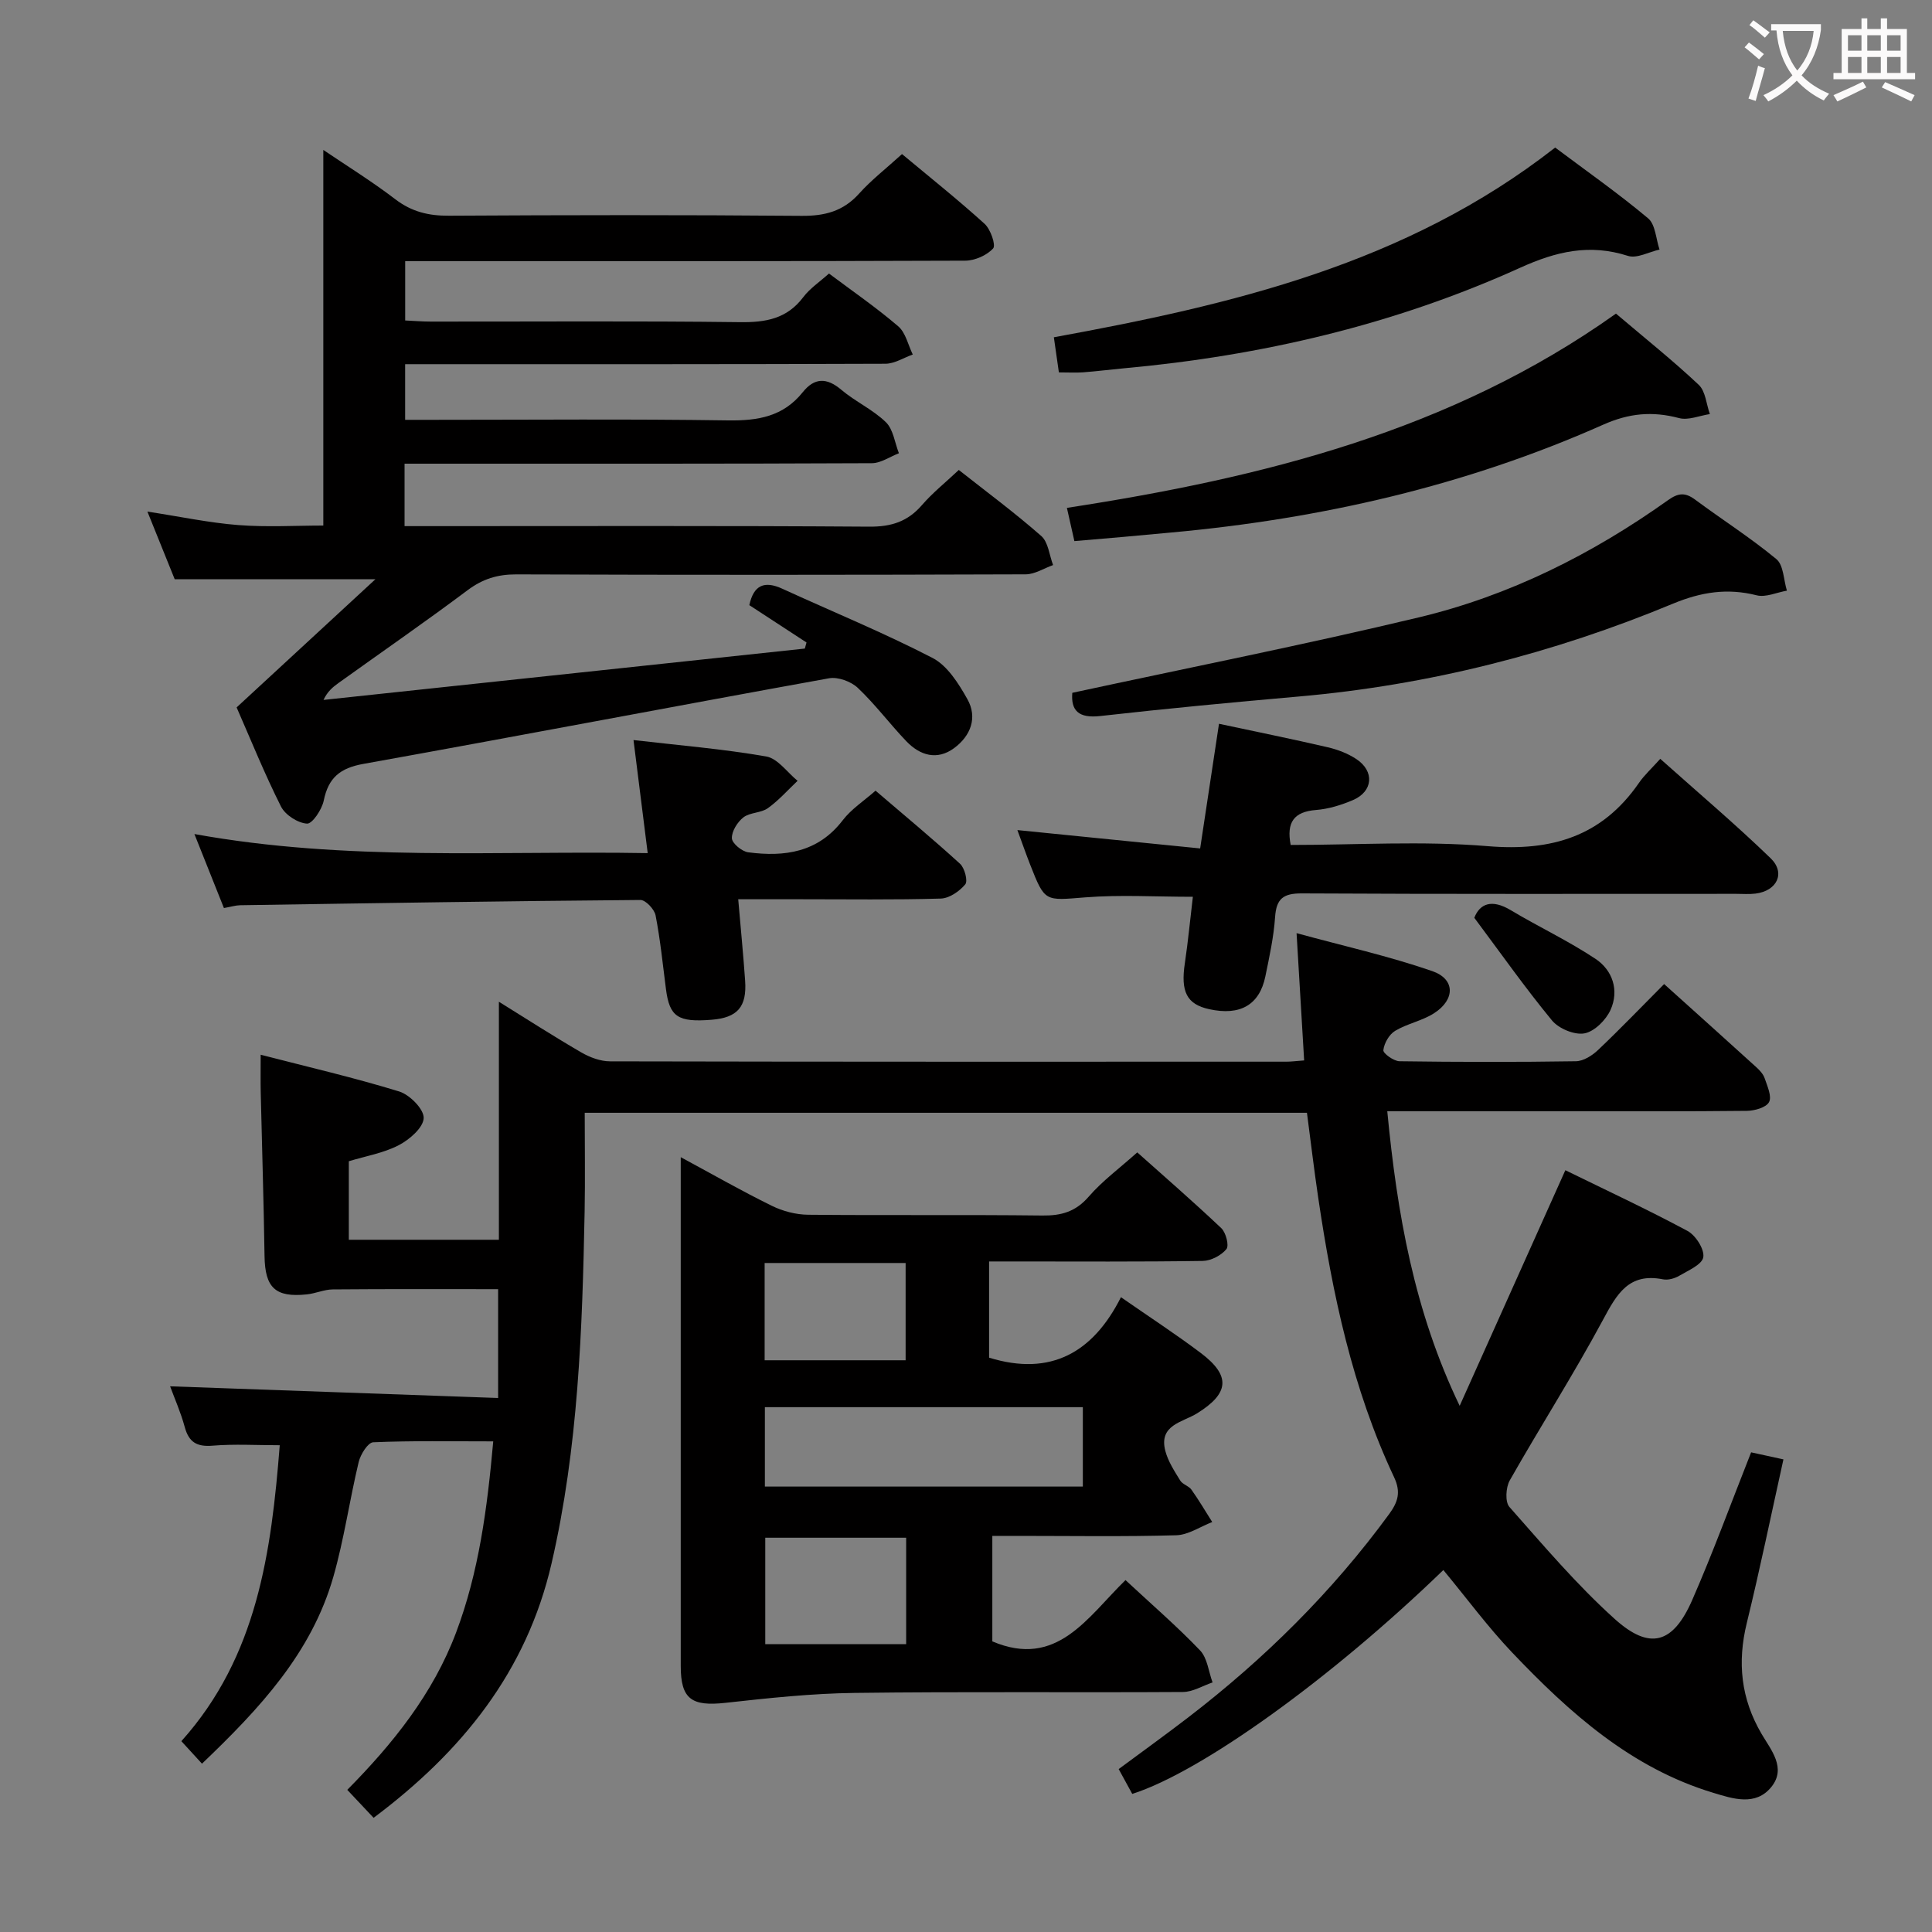 <svg enable-background="new 0 0 400 400" viewBox="0 0 400 400" xmlns="http://www.w3.org/2000/svg"><rect x="0" y="0" width="400" height="400" fill="#808080" stroke="none"/><g fill="#010000"><path d="m298.83 325.06c-23.19 22.43-50.05 41.77-64.41 46.35-.84-1.54-1.71-3.12-2.81-5.14 4.84-3.59 9.65-7.05 14.35-10.66 15.81-12.14 29.86-26.02 41.65-42.14 1.8-2.47 2.49-4.52 1.02-7.63-8.64-18.35-12.76-37.97-15.71-57.89-.85-5.73-1.53-11.49-2.33-17.56-49.65 0-99.22 0-149.53 0 0 6.91.11 13.69-.02 20.46-.48 24.45-1.3 48.86-6.85 72.85-5.18 22.42-18.56 38.97-36.84 52.66-1.81-1.92-3.5-3.72-5.45-5.79 9.47-9.58 17.76-19.91 22.52-32.55 4.72-12.52 6.45-25.64 7.7-39.6-8.64 0-16.76-.16-24.86.19-1.09.05-2.62 2.51-3 4.09-1.89 7.89-3.02 15.99-5.25 23.78-4.51 15.76-15.26 27.27-27.19 38.67-1.56-1.71-2.77-3.02-4.27-4.66 15.75-17.54 18.62-39.19 20.37-61.27-4.79 0-9.37-.28-13.89.09-3.27.27-4.92-.7-5.78-3.85-.82-3.03-2.11-5.93-3.03-8.44 22.48.8 44.97 1.6 67.91 2.42 0-8.12 0-15.34 0-22.53-11.48 0-22.87-.05-34.25.05-1.79.02-3.56.85-5.37 1.03-6.53.68-8.64-1.4-8.74-7.92-.17-11.31-.53-22.63-.79-33.94-.05-2.29-.01-4.59-.01-7.76 9.9 2.56 19.39 4.75 28.68 7.61 2.18.67 5.13 3.66 5.07 5.5-.07 1.98-2.94 4.47-5.16 5.62-3.16 1.64-6.85 2.26-10.34 3.32v16.26h31.07c0-16.25 0-32.47 0-49.28 5.83 3.62 11.37 7.19 17.06 10.49 1.77 1.03 3.97 1.85 5.98 1.85 46.66.1 93.33.08 139.99.07.97 0 1.95-.13 3.69-.26-.51-8.56-1.01-16.9-1.57-26.35 9.77 2.67 19.11 4.75 28.1 7.86 4.76 1.65 4.76 5.87.41 8.69-2.46 1.6-5.58 2.16-8.11 3.68-1.23.74-2.27 2.56-2.43 4-.08.66 2.15 2.27 3.35 2.29 12.16.17 24.33.19 36.5 0 1.56-.02 3.38-1.17 4.59-2.32 4.59-4.35 8.97-8.92 13.69-13.66 6.45 5.81 12.76 11.46 19.03 17.16.73.66 1.49 1.47 1.79 2.36.55 1.62 1.52 3.76.9 4.92-.6 1.13-2.99 1.79-4.6 1.81-12.5.14-25 .08-37.5.08-12.14 0-24.27 0-36.94 0 2.03 21.15 5.56 41.39 14.99 60.99 7.21-16.08 14.42-32.15 21.88-48.78 8.42 4.13 16.98 8.11 25.29 12.57 1.69.91 3.53 3.79 3.27 5.43-.24 1.53-3.12 2.76-4.99 3.86-.95.56-2.32.94-3.37.73-7.09-1.41-9.56 3.08-12.42 8.41-6.06 11.27-12.97 22.08-19.29 33.22-.82 1.45-1 4.45-.07 5.5 7.03 7.95 13.94 16.11 21.8 23.19 7.27 6.55 12.08 5.13 16.04-3.91 4.32-9.87 8.02-20.02 12.2-30.59 2.08.45 4.23.92 6.69 1.46-2.57 11.59-4.87 22.77-7.58 33.85-2 8.17-1.23 15.69 3.07 23.01 1.92 3.27 5.18 7.04 2.01 10.96-3.26 4.03-7.97 2.44-12.03 1.21-17.03-5.14-29.79-16.59-41.68-29.09-4.99-5.25-9.33-11.15-14.2-17.03z"/><path d="m36.17 119.92c-1.63-4.03-3.52-8.71-5.65-14 6.79 1.04 12.78 2.32 18.82 2.79 5.93.46 11.93.1 17.6.1 0-25.95 0-51.64 0-77.77 4.77 3.23 10.03 6.49 14.93 10.23 3.39 2.59 6.9 3.42 11.07 3.39 24.33-.14 48.66-.18 72.99.03 4.82.04 8.65-.94 11.94-4.61 2.54-2.83 5.6-5.19 8.88-8.18 5.78 4.82 11.6 9.45 17.1 14.44 1.24 1.12 2.37 4.42 1.77 5.09-1.31 1.44-3.78 2.53-5.79 2.54-36.49.14-72.99.1-109.48.1-1.99 0-3.98 0-6.46 0v12.28c1.77.08 3.54.23 5.32.23 21.33.02 42.66-.15 63.99.12 5.35.07 9.73-.7 13.11-5.18 1.37-1.82 3.39-3.15 5.32-4.89 4.87 3.65 9.81 7.05 14.34 10.93 1.54 1.32 2.04 3.86 3.01 5.84-1.89.67-3.79 1.91-5.68 1.91-31 .12-61.99.09-92.99.09-1.99 0-3.97 0-6.43 0v11.52h5.37c20.5 0 41-.19 61.49.12 6.19.09 11.43-.8 15.46-5.84 2.4-3 4.94-3.08 7.97-.51 2.91 2.46 6.55 4.1 9.25 6.73 1.53 1.49 1.83 4.24 2.69 6.42-1.87.72-3.74 2.05-5.61 2.06-30.33.14-60.66.1-90.98.1-1.81 0-3.63 0-5.76 0v12.93h5.75c30.16 0 60.33-.1 90.49.11 4.55.03 7.94-1.06 10.89-4.48 2.16-2.5 4.78-4.59 7.62-7.26 5.78 4.56 11.63 8.89 17.08 13.68 1.45 1.28 1.66 3.97 2.44 6.01-1.89.67-3.78 1.91-5.67 1.92-35.16.12-70.32.14-105.48.01-3.88-.01-6.94.94-10.05 3.26-8.79 6.58-17.83 12.83-26.75 19.23-1.16.83-2.28 1.74-3.1 3.5 33.22-3.54 66.43-7.08 99.65-10.63.12-.42.24-.84.35-1.26-3.95-2.58-7.9-5.16-11.84-7.73.9-4.18 3.13-5.1 6.83-3.4 10.38 4.76 20.97 9.09 31.1 14.33 3.08 1.59 5.41 5.31 7.22 8.54 2.15 3.83.66 7.61-2.75 10.13-3.52 2.59-7.05 1.53-9.87-1.4-3.45-3.6-6.45-7.65-10.07-11.07-1.4-1.33-4.11-2.32-5.95-1.99-32.16 5.81-64.27 11.95-96.44 17.73-4.8.86-7.22 2.87-8.18 7.58-.38 1.86-2.36 4.84-3.46 4.78-1.91-.11-4.51-1.79-5.39-3.53-3.42-6.8-6.28-13.89-9.19-20.53 9.51-8.78 18.75-17.32 28.74-26.54-14.48 0-27.55 0-41.56 0z"/><path d="m233.02 327.14c5.56 5.17 10.74 9.64 15.44 14.56 1.52 1.59 1.76 4.39 2.59 6.63-2.05.69-4.09 1.97-6.14 1.98-22.66.14-45.33-.1-67.99.19-8.91.11-17.82 1.07-26.69 2.05-7.06.78-9.29-.77-9.29-7.63-.01-33.33 0-66.66 0-99.99 0-1.48 0-2.96 0-5.35 6.65 3.59 12.65 7.02 18.84 10.06 2.28 1.12 5.01 1.84 7.54 1.86 16.16.16 32.33-.03 48.49.16 3.94.05 6.89-.79 9.59-3.9 2.81-3.25 6.36-5.86 10.06-9.17 5.41 4.83 11.52 10.13 17.39 15.68.96.91 1.66 3.61 1.07 4.34-1.07 1.31-3.19 2.42-4.89 2.45-13 .2-26 .11-38.99.11-1.64 0-3.27 0-5.26 0v19.92c12.81 3.95 21.56-1.12 27.3-12.52 5.92 4.12 11.37 7.66 16.54 11.56 6.27 4.73 5.87 8.36-.78 12.49-2.97 1.85-7.99 2.37-6.57 7.78.57 2.17 1.89 4.19 3.09 6.14.48.79 1.75 1.09 2.3 1.86 1.54 2.17 2.9 4.47 4.32 6.72-2.49.96-4.95 2.67-7.46 2.74-10.82.31-21.66.13-32.49.13-1.79 0-3.57 0-5.58 0v21.84c13.35 5.66 19.63-4.92 27.57-12.69zm-74.66-35.8v16.44h65.83c0-5.53 0-10.91 0-16.44-22.04 0-43.67 0-65.83 0zm29.25 27.03c-10.12 0-19.69 0-29.17 0v22.04h29.17c0-7.52 0-14.64 0-22.04zm-29.3-36.74h29.19c0-6.85 0-13.39 0-20.14-9.87 0-19.41 0-29.19 0z"/><path d="m246.97 185.67c-7.74 0-15.05-.45-22.27.12-8.37.66-8.35 1.05-11.43-6.81-.9-2.3-1.71-4.63-2.63-7.12 12.69 1.27 25.08 2.52 37.84 3.8 1.39-9.23 2.62-17.37 3.9-25.81 7.63 1.63 15.09 3.14 22.5 4.86 2.07.48 4.18 1.29 5.94 2.45 3.81 2.52 3.46 6.71-.71 8.49-2.41 1.03-5.06 1.85-7.66 2.05-4.54.36-6.14 2.53-5.23 7.24 13.55 0 27.26-.88 40.8.25 13.21 1.1 23.64-2 31.3-13.09 1.12-1.63 2.63-2.99 4.42-4.99 7.91 7.06 15.61 13.58 22.85 20.58 3.15 3.05 1.32 6.78-3.14 7.32-1.31.16-2.66.05-3.99.05-29.98 0-59.95.07-89.93-.09-3.85-.02-5.28 1.09-5.54 4.92-.28 4.12-1.18 8.21-2.01 12.26-1.22 5.92-5.23 8.2-11.63 6.79-4.66-1.02-5.94-3.62-5.03-9.58.67-4.53 1.1-9.12 1.65-13.69z"/><path d="m181.27 163.7c5.98 5.12 11.86 9.99 17.49 15.13.96.87 1.66 3.57 1.09 4.26-1.2 1.44-3.3 2.9-5.08 2.95-9.65.28-19.32.14-28.98.14-4.12 0-8.24 0-12.95 0 .52 6.03 1.05 11.44 1.43 16.86.38 5.44-1.59 7.66-6.94 8.09-6.98.56-8.71-.61-9.45-6.34-.66-5.1-1.17-10.24-2.15-15.28-.25-1.26-2.06-3.19-3.14-3.18-27.63.22-55.25.66-82.87 1.09-.97.02-1.94.33-3.36.58-1.91-4.78-3.83-9.6-6.11-15.32 31.58 5.72 62.47 3.41 93.85 3.95-1-7.94-1.92-15.27-2.94-23.41 9.46 1.1 18.54 1.84 27.48 3.4 2.38.41 4.34 3.29 6.49 5.04-2.03 1.92-3.91 4.06-6.16 5.67-1.42 1.01-3.7.85-5.06 1.9-1.24.97-2.44 2.89-2.38 4.33.04 1.05 2.08 2.73 3.38 2.9 7.53.99 14.46.04 19.58-6.65 1.77-2.31 4.38-3.99 6.78-6.11z"/><path d="m222.01 143.44c24.28-5.24 48.15-9.97 71.79-15.63 18.73-4.48 35.82-13.06 51.52-24.24 2.14-1.53 3.56-1.66 5.62-.14 5.59 4.15 11.49 7.9 16.84 12.33 1.5 1.24 1.49 4.3 2.18 6.53-2.1.36-4.38 1.44-6.27.96-6.08-1.54-11.52-.67-17.31 1.73-24.81 10.31-50.6 16.86-77.42 19.22-13.72 1.2-27.43 2.5-41.11 4.04-4.57.53-6.15-1.15-5.84-4.8z"/><path d="m334.57 64.93c6.1 5.18 11.82 9.74 17.13 14.74 1.42 1.33 1.57 4 2.31 6.06-2.14.32-4.46 1.34-6.38.83-5.52-1.46-10.34-1.03-15.74 1.38-28.46 12.65-58.45 19.49-89.4 22.31-3.31.3-6.61.61-9.92.91-3.29.29-6.58.57-10.13.87-.5-2.23-.96-4.27-1.55-6.88 40.38-6.21 79.49-15.88 113.68-40.22z"/><path d="m219.23 77.1c-.35-2.47-.65-4.57-1.04-7.27 36.72-6.72 72.87-15.11 103.79-39.28 6.41 4.81 13.05 9.46 19.24 14.65 1.53 1.28 1.62 4.27 2.37 6.47-2.2.49-4.69 1.9-6.53 1.31-7.94-2.55-14.85-.94-22.34 2.46-26.07 11.81-53.63 18.23-82.1 20.82-2.81.26-5.61.62-8.42.83-1.5.1-2.99.01-4.97.01z"/><path d="m305.24 190.02c1.13-2.91 3.58-3.95 7.54-1.58 5.79 3.47 11.95 6.35 17.55 10.08 3.55 2.36 4.94 6.53 3.11 10.58-.95 2.09-3.33 4.47-5.41 4.85-2.05.37-5.3-.98-6.7-2.67-5.5-6.67-10.5-13.77-16.09-21.26z"/></g><path d="m362.1 8.8c1.1.8 2.1 1.6 3.1 2.4l-1 1.1c-1.3-1.1-2.3-2-3-2.5zm1.9 4.8c.5.2.9.4 1.4.5-.6 2.3-1.3 4.5-1.9 6.8l-1.5-.5c.8-2.1 1.4-4.3 2-6.8zm-1-9.4c1.3.9 2.4 1.8 3.4 2.5l-1 1.1c-1.4-1.2-2.4-2.1-3.2-2.6zm3.7 2.2v-1.4h10.3v1.2c-.5 3.6-1.8 6.8-4 9.4 1.5 1.6 3.4 2.8 5.7 3.8-.3.4-.7.8-1.1 1.4-2.3-1.1-4.1-2.5-5.6-4.1-1.6 1.6-3.6 3.1-5.9 4.3-.3-.5-.7-.9-1-1.3 2.4-1.1 4.4-2.5 6-4.1-1.9-2.5-3-5.6-3.3-9.3h-1.1zm8.8 0h-6.4c.3 3.3 1.3 6 3 8.2 2-2.3 3.1-5.1 3.4-8.2z" fill="#fbfafa"/><path d="m385.3 3.8h1.3v2.2h2.8v-2.2h1.3v2.2h4.1v9.1h1.7v1.3h-16.9v-1.3h1.7v-9.1h4.1v-2.2zm.4 13.1.7 1.2c-1.8.9-3.8 1.9-6 2.9-.2-.4-.5-.8-.8-1.3 2.3-1 4.3-1.9 6.1-2.8zm-3.1-6.4h2.8v-3.2h-2.8zm0 4.6h2.8v-3.3h-2.8zm4-4.6h2.8v-3.2h-2.8zm0 4.6h2.8v-3.3h-2.8zm3.7 1.9c2.1.9 4.1 1.8 6.1 2.7l-.7 1.3c-2.2-1.1-4.2-2-6.1-2.9zm3.2-9.7h-2.8v3.2h2.8zm-2.8 7.8h2.8v-3.3h-2.8z" fill="#fbfafa"/></svg>